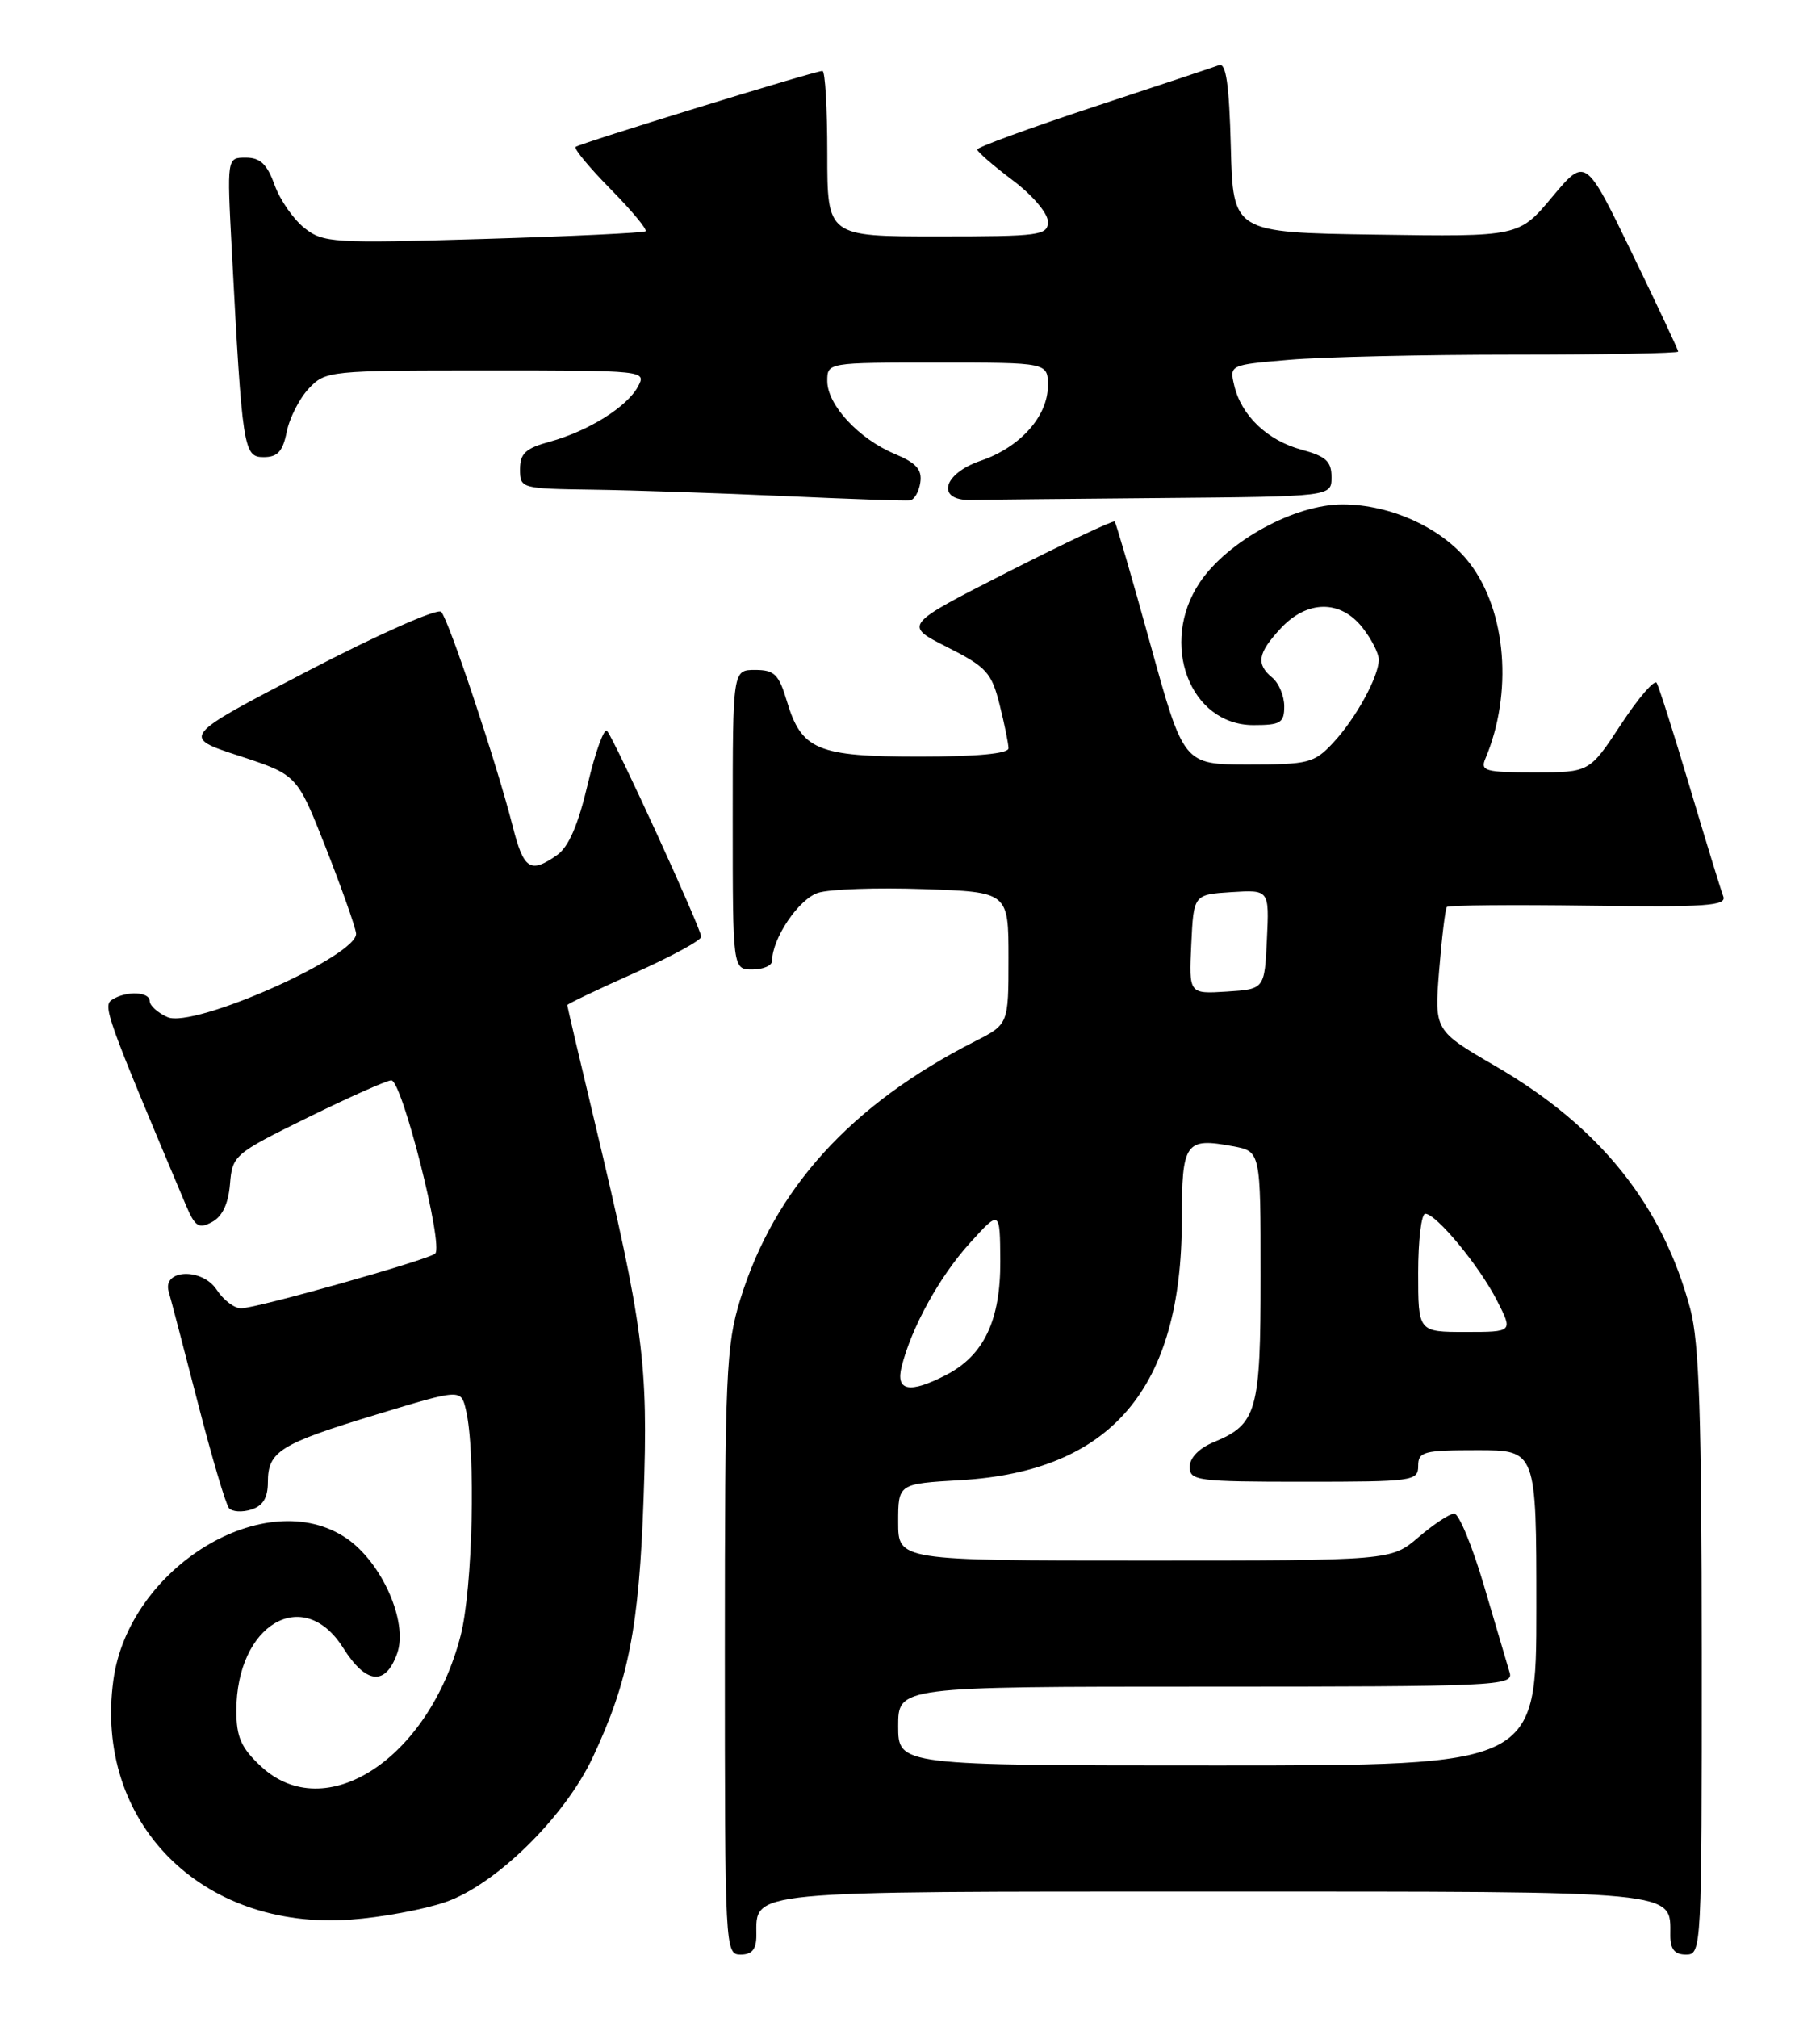 <?xml version="1.0" encoding="UTF-8" standalone="no"?>
<!DOCTYPE svg PUBLIC "-//W3C//DTD SVG 1.1//EN" "http://www.w3.org/Graphics/SVG/1.1/DTD/svg11.dtd" >
<svg xmlns="http://www.w3.org/2000/svg" xmlns:xlink="http://www.w3.org/1999/xlink" version="1.1" viewBox="0 0 231 256">
 <g >
 <path fill="currentColor"
d=" M 96.00 245.57 C 96.00 239.83 94.22 240.00 154.00 240.00 C 213.78 240.00 212.00 239.83 212.00 245.57 C 212.00 247.33 212.55 248.00 214.00 248.00 C 215.97 248.00 216.00 247.34 215.99 209.75 C 215.98 179.80 215.67 170.34 214.55 166.13 C 211.02 152.89 203.09 142.99 189.85 135.29 C 182.05 130.76 182.05 130.76 182.66 123.13 C 183.00 118.93 183.44 115.31 183.64 115.08 C 183.84 114.85 191.94 114.77 201.64 114.91 C 216.58 115.12 219.19 114.93 218.72 113.72 C 218.42 112.94 216.51 106.72 214.48 99.90 C 212.45 93.08 210.55 87.12 210.27 86.65 C 209.99 86.18 207.95 88.55 205.75 91.90 C 201.74 98.00 201.74 98.00 194.76 98.00 C 188.50 98.00 187.86 97.82 188.53 96.25 C 192.03 87.96 191.21 77.58 186.55 71.48 C 183.18 67.06 176.58 64.00 170.39 64.00 C 164.33 64.00 155.80 68.66 152.28 73.90 C 147.10 81.62 151.00 92.00 159.09 92.00 C 162.54 92.00 163.00 91.72 163.00 89.62 C 163.00 88.31 162.32 86.68 161.50 86.00 C 159.39 84.25 159.62 82.89 162.54 79.74 C 165.90 76.12 170.13 76.07 172.93 79.63 C 174.07 81.08 175.00 82.91 175.00 83.68 C 175.00 85.85 172.07 91.18 169.20 94.25 C 166.80 96.82 166.08 97.00 158.43 97.00 C 150.23 97.00 150.23 97.00 146.01 81.75 C 143.69 73.36 141.65 66.35 141.48 66.17 C 141.31 65.99 135.21 68.87 127.93 72.57 C 114.68 79.31 114.68 79.31 120.21 82.10 C 125.21 84.63 125.85 85.33 126.87 89.39 C 127.49 91.86 128.00 94.36 128.00 94.94 C 128.00 95.62 123.98 96.00 116.72 96.00 C 103.73 96.00 101.73 95.17 99.87 88.96 C 98.85 85.55 98.29 85.00 95.84 85.00 C 93.00 85.00 93.00 85.00 93.00 104.00 C 93.00 123.00 93.00 123.00 95.50 123.00 C 96.88 123.00 98.00 122.51 98.00 121.90 C 98.00 119.07 101.38 114.07 103.83 113.28 C 105.30 112.81 111.34 112.60 117.25 112.81 C 128.00 113.18 128.00 113.18 128.00 121.57 C 128.00 129.96 128.00 129.96 123.75 132.12 C 108.02 140.12 98.31 150.79 93.96 164.86 C 92.16 170.70 92.00 174.27 92.00 209.61 C 92.00 247.33 92.03 248.00 94.00 248.00 C 95.45 248.00 96.00 247.33 96.00 245.57 Z  M 56.50 241.35 C 62.87 239.18 71.66 230.57 75.22 223.00 C 79.77 213.34 81.12 206.47 81.69 190.00 C 82.29 172.93 81.69 168.38 75.43 142.15 C 73.54 134.26 72.00 127.68 72.00 127.53 C 72.00 127.38 75.83 125.55 80.50 123.47 C 85.17 121.39 89.00 119.31 89.00 118.85 C 89.00 117.84 78.00 93.82 77.05 92.74 C 76.68 92.32 75.57 95.36 74.60 99.49 C 73.38 104.68 72.17 107.47 70.69 108.50 C 67.29 110.88 66.46 110.33 65.05 104.75 C 63.07 96.95 56.95 78.63 56.00 77.63 C 55.53 77.15 48.01 80.49 39.08 85.13 C 22.99 93.50 22.99 93.50 30.35 95.90 C 37.70 98.31 37.70 98.31 41.29 107.40 C 43.26 112.41 45.02 117.35 45.19 118.39 C 45.65 121.17 24.58 130.55 21.25 129.05 C 20.01 128.50 19.00 127.58 19.00 127.02 C 19.00 125.81 16.03 125.69 14.24 126.83 C 13.01 127.61 13.46 128.87 23.55 152.80 C 24.75 155.65 25.21 155.96 26.91 155.05 C 28.22 154.35 28.98 152.74 29.19 150.25 C 29.49 146.58 29.72 146.39 39.00 141.82 C 44.23 139.25 49.02 137.11 49.66 137.07 C 51.00 136.99 56.35 158.11 55.23 159.06 C 54.25 159.88 32.55 166.00 30.59 166.00 C 29.74 166.00 28.35 164.94 27.50 163.64 C 25.66 160.84 20.59 161.03 21.41 163.87 C 21.67 164.77 23.34 171.12 25.11 178.00 C 26.88 184.88 28.66 190.88 29.06 191.35 C 29.47 191.82 30.74 191.90 31.90 191.53 C 33.38 191.06 34.00 190.03 34.00 188.06 C 34.00 184.14 35.52 183.20 47.76 179.48 C 58.50 176.22 58.50 176.22 59.13 178.86 C 60.41 184.22 60.00 201.56 58.46 207.54 C 54.41 223.16 41.28 231.73 33.11 224.10 C 30.60 221.76 30.00 220.40 30.00 217.05 C 30.00 206.10 38.50 201.08 43.54 209.06 C 46.47 213.71 48.94 213.95 50.42 209.75 C 51.81 205.79 48.47 198.24 43.98 195.18 C 33.76 188.24 16.35 198.83 14.39 213.17 C 11.93 231.19 25.54 244.93 44.50 243.56 C 48.35 243.29 53.75 242.29 56.50 241.35 Z  M 116.81 61.21 C 117.05 59.58 116.29 58.73 113.56 57.59 C 109.00 55.68 105.00 51.37 105.00 48.35 C 105.00 46.00 105.00 46.00 119.00 46.00 C 133.00 46.00 133.00 46.00 133.00 48.94 C 133.00 52.81 129.48 56.75 124.50 58.45 C 119.62 60.11 118.77 63.54 123.25 63.44 C 124.76 63.40 135.68 63.29 147.50 63.19 C 169.00 63.00 169.00 63.00 169.00 60.54 C 169.00 58.53 168.29 57.89 165.18 57.05 C 160.86 55.88 157.55 52.73 156.65 48.90 C 156.04 46.30 156.07 46.29 163.67 45.65 C 167.87 45.29 180.68 45.00 192.15 45.00 C 203.62 45.00 213.00 44.82 213.00 44.61 C 213.00 44.39 210.35 38.75 207.12 32.08 C 201.24 19.94 201.24 19.94 197.01 24.99 C 192.78 30.04 192.78 30.04 174.64 29.77 C 156.50 29.50 156.50 29.50 156.22 18.66 C 156.01 10.66 155.61 7.93 154.72 8.27 C 154.05 8.52 146.86 10.91 138.75 13.58 C 130.64 16.26 124.01 18.69 124.03 18.97 C 124.05 19.26 126.07 21.02 128.53 22.87 C 131.05 24.76 133.00 27.06 133.00 28.12 C 133.00 29.87 132.04 30.00 119.00 30.00 C 105.00 30.00 105.00 30.00 105.00 19.50 C 105.00 13.72 104.73 9.00 104.39 9.00 C 103.43 9.00 73.55 18.20 73.06 18.64 C 72.82 18.87 74.82 21.28 77.50 24.00 C 80.18 26.72 82.18 29.13 81.94 29.34 C 81.70 29.55 72.42 29.99 61.33 30.32 C 42.22 30.89 41.03 30.81 38.64 28.93 C 37.25 27.83 35.54 25.38 34.85 23.47 C 33.90 20.82 33.03 20.00 31.20 20.00 C 28.80 20.00 28.80 20.00 29.42 31.75 C 30.75 56.99 30.91 58.00 33.46 58.00 C 35.24 58.00 35.89 57.28 36.39 54.80 C 36.74 53.04 38.00 50.56 39.19 49.30 C 41.30 47.05 41.76 47.00 61.71 47.00 C 81.94 47.00 82.06 47.01 80.97 49.05 C 79.59 51.63 74.65 54.71 69.75 56.05 C 66.71 56.88 66.00 57.54 66.00 59.54 C 66.00 61.97 66.12 62.00 75.25 62.13 C 80.34 62.20 91.25 62.57 99.50 62.94 C 107.75 63.32 114.95 63.56 115.50 63.49 C 116.05 63.41 116.64 62.38 116.81 61.21 Z  M 114.00 219.00 C 114.00 214.00 114.00 214.00 153.07 214.00 C 189.80 214.00 192.10 213.90 191.62 212.25 C 191.34 211.29 189.87 206.34 188.37 201.25 C 186.87 196.16 185.16 192.02 184.57 192.04 C 183.98 192.06 181.94 193.41 180.04 195.04 C 176.58 198.00 176.58 198.00 145.29 198.00 C 114.00 198.00 114.00 198.00 114.00 193.13 C 114.00 188.26 114.00 188.26 121.89 187.80 C 141.05 186.69 150.00 176.18 150.00 154.79 C 150.00 144.92 150.43 144.30 156.51 145.44 C 160.00 146.09 160.00 146.09 160.00 161.82 C 160.00 179.11 159.55 180.70 154.04 182.98 C 152.18 183.75 151.00 184.97 151.00 186.12 C 151.00 187.87 151.98 188.00 165.50 188.00 C 179.33 188.00 180.00 187.91 180.00 186.00 C 180.00 184.18 180.67 184.00 187.50 184.00 C 195.00 184.00 195.00 184.00 195.00 204.00 C 195.00 224.00 195.00 224.00 154.50 224.00 C 114.00 224.00 114.00 224.00 114.00 219.00 Z  M 114.44 173.39 C 115.69 168.42 119.23 162.00 123.06 157.76 C 126.92 153.50 126.92 153.50 126.96 160.00 C 127.00 167.51 124.88 171.98 120.09 174.45 C 115.45 176.85 113.65 176.51 114.44 173.39 Z  M 180.00 161.50 C 180.00 157.38 180.40 154.00 180.90 154.00 C 182.29 154.00 187.77 160.62 190.01 165.03 C 192.04 169.00 192.04 169.00 186.02 169.00 C 180.00 169.00 180.00 169.00 180.00 161.50 Z  M 151.20 119.81 C 151.50 113.50 151.50 113.50 156.30 113.19 C 161.10 112.89 161.10 112.89 160.80 119.19 C 160.50 125.50 160.50 125.50 155.70 125.81 C 150.90 126.11 150.90 126.11 151.20 119.81 Z "/>
</g>
</svg>
